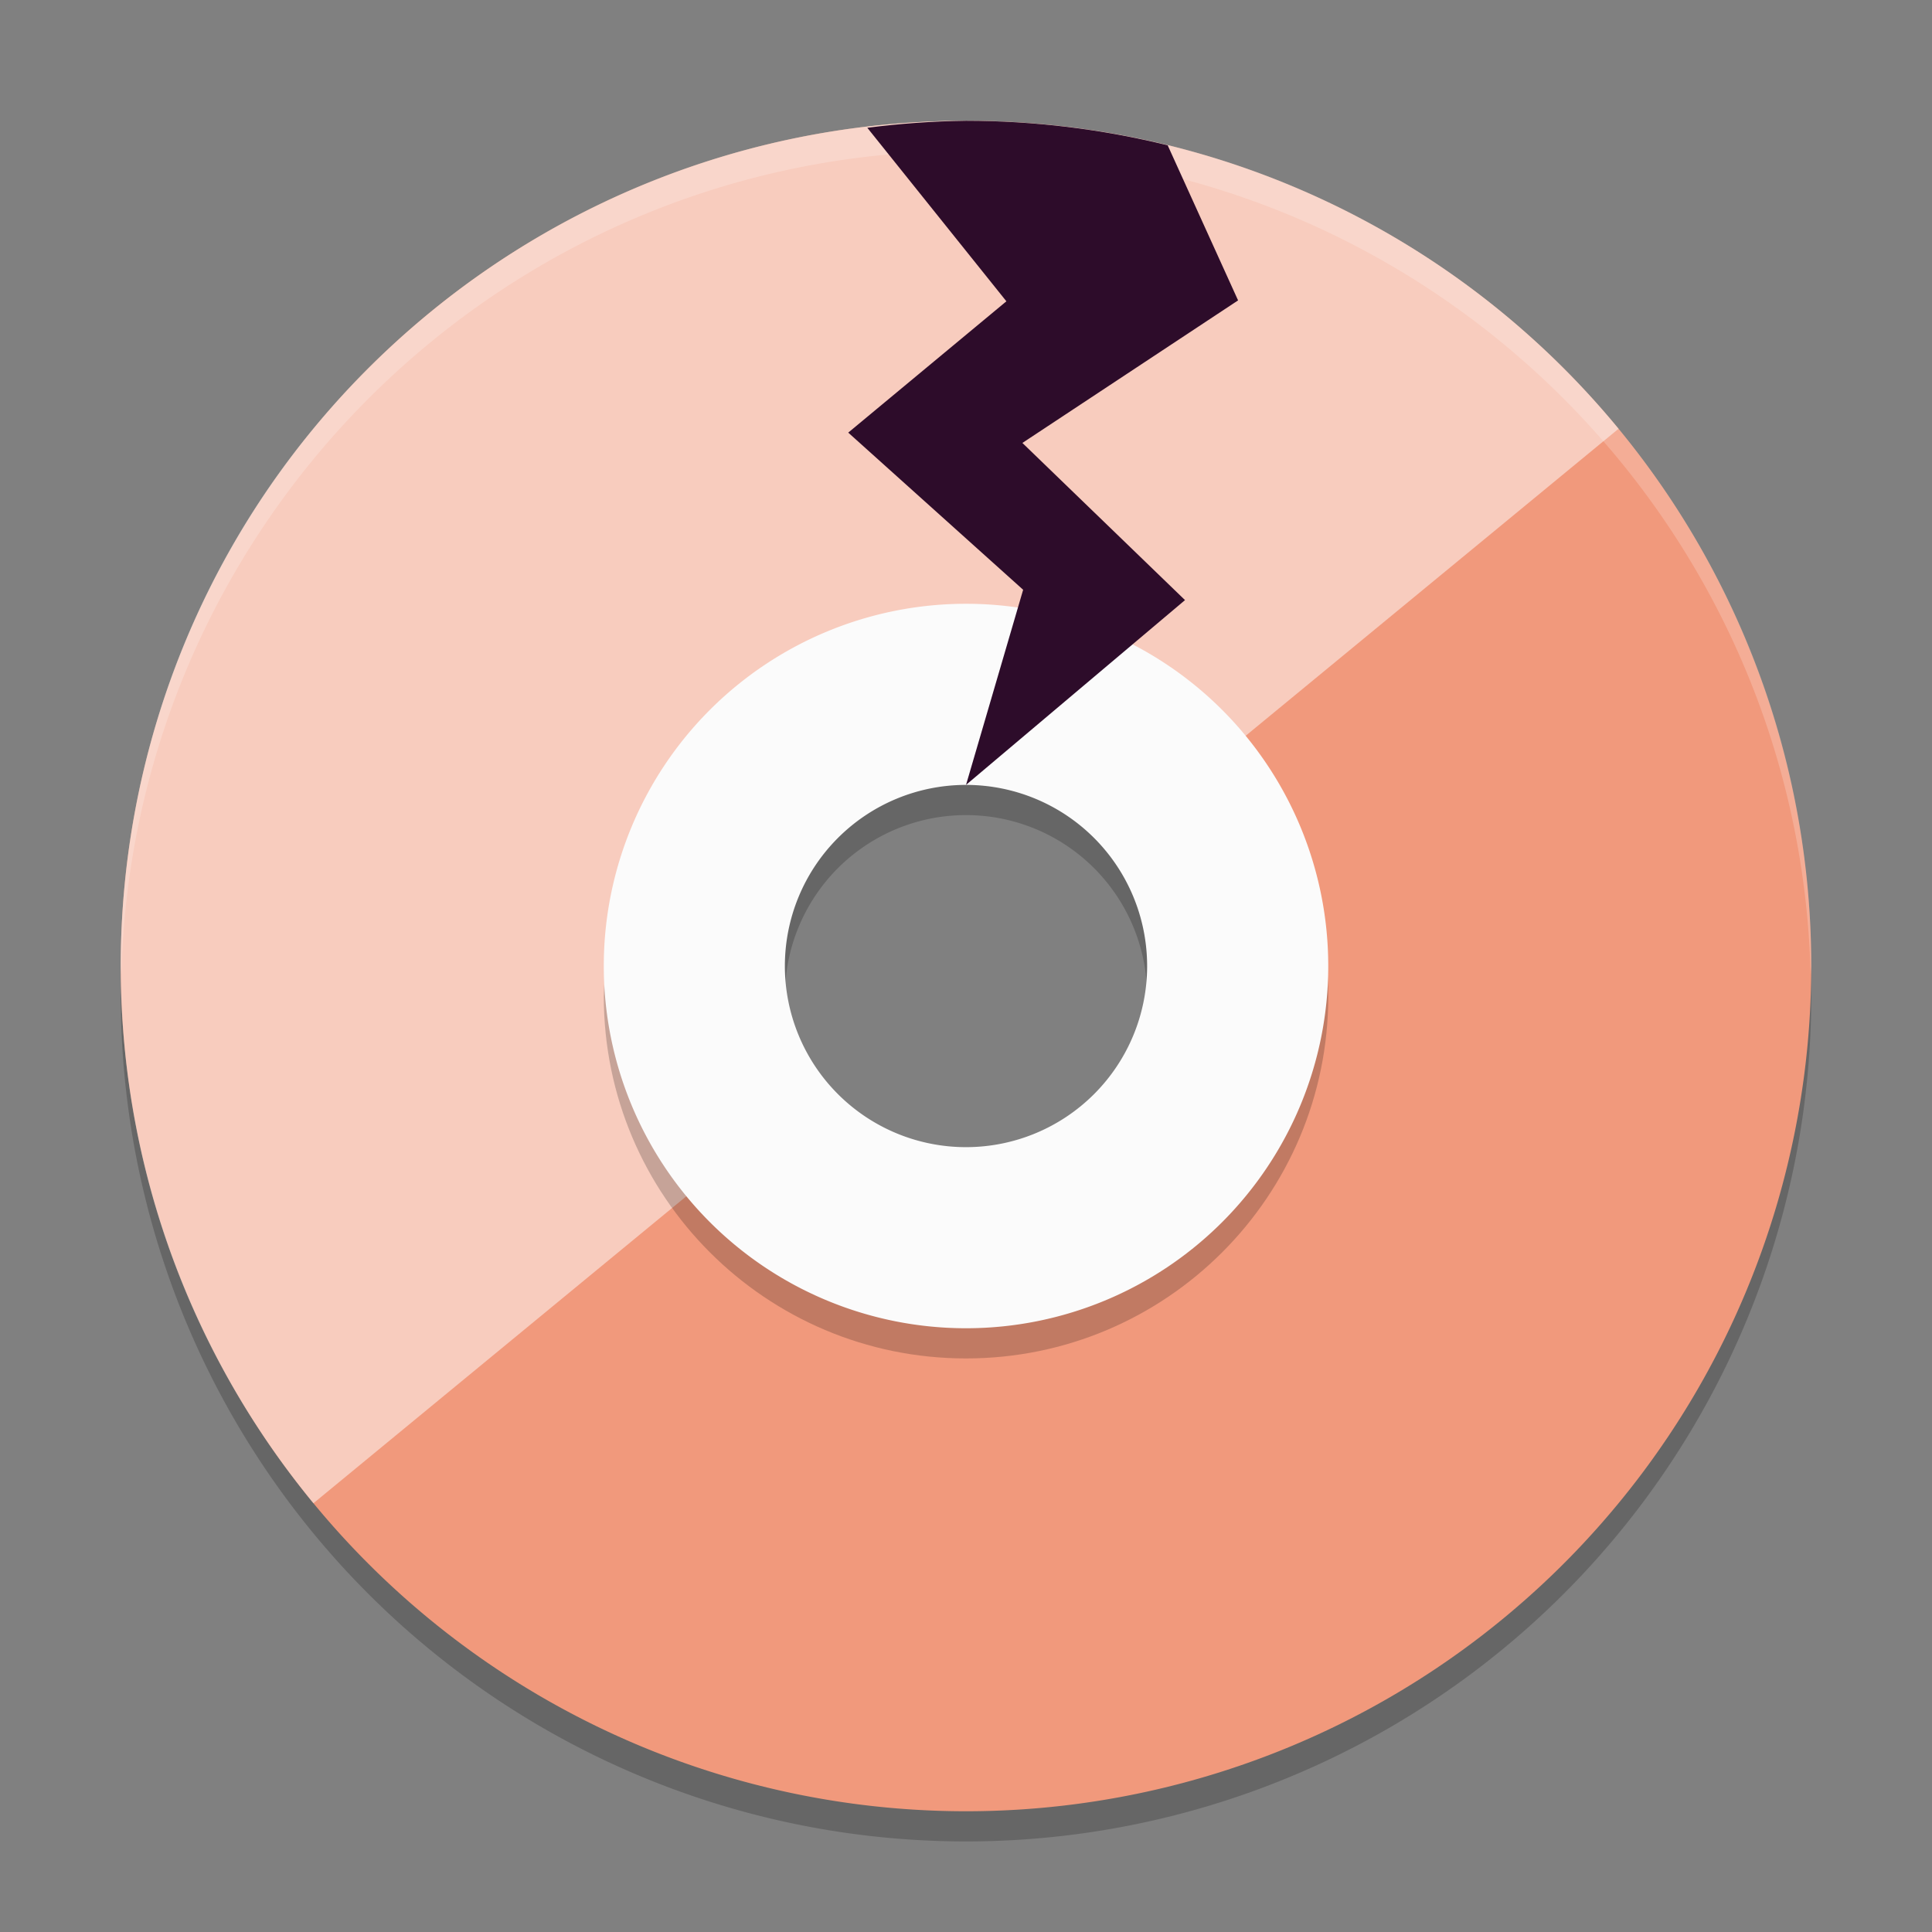 <svg xmlns="http://www.w3.org/2000/svg" width="64" height="64" version="1.1">
 <rect width="100%" height="100%" fill="#808080" stroke="none"/>
 <path style="opacity:0.2" d="M 32,5.001 A 28,28 0 0 0 4.001,33 28,28 0 0 0 32,61 28,28 0 0 0 60,33 28,28 0 0 0 32,5.001 Z m 0,22 a 6,6 0 0 1 6,6 6,6 0 0 1 -6,6 6,6 0 0 1 -6,-6 6,6 0 0 1 6,-6 z"/>
 <path style="fill:#f1997c" d="M 32 4 A 28 28 0 0 0 4 32 A 28 28 0 0 0 32 60 A 28 28 0 0 0 60 32 A 28 28 0 0 0 32 4 z M 32 25 A 7 7 0 0 1 39 32 A 7 7 0 0 1 32 39 A 7 7 0 0 1 25 32 A 7 7 0 0 1 32 25 z"/>
 <path style="opacity:0.5;fill:#ffffff" d="M 32.672 4.008 C 32.132 3.995 31.587 3.997 31.043 4.016 C 24.883 4.226 18.962 6.466 14.203 10.383 C 2.264 20.21 0.556 37.857 10.383 49.797 L 26.604 36.443 A 7 7 0 0 1 25 32 A 7 7 0 0 1 32 25 A 7 7 0 0 1 37.404 27.553 L 53.617 14.203 C 48.431 7.902 40.777 4.201 32.672 4.008 z"/>
 <path style="opacity:0.2" d="m 43.942,31.824 c -0.432,6.281 -5.645,11.16 -11.941,11.176 -6.229,-0.015 -11.41,-4.793 -11.93,-11 -0.037,0.332 -0.061,0.666 -0.07,1 0,6.627 5.372,12 12,12 6.627,0 12,-5.372 12,-12 -2.84e-4,-0.393 -0.02,-0.785 -0.059,-1.176 z"/>
 <path style="fill:#fbfbfb" d="M 32,20.001 A 12,12 0 0 0 20.001,32 12,12 0 0 0 32,44 12,12 0 0 0 44,32 12,12 0 0 0 32,20.001 Z m 0,6 a 6,6 0 0 1 6,6 6,6 0 0 1 -6,6 6,6 0 0 1 -6,-6 6,6 0 0 1 6,-6 z"/>
 <path style="opacity:0.2;fill:#ffffff" d="M 32 4 C 16.536 4 4 16.536 4 32 C 4.005 32.089 4.014 32.178 4.02 32.268 C 4.409 17.143 16.782 5 32 5 C 47.219 5 59.592 17.144 59.98 32.27 C 59.987 32.18 59.995 32.09 60 32 C 60 16.536 47.464 4 32 4 z"/>
 <path style="fill:#2d0c2a" d="m 32.001,4.001 c -1.094,0.014 -2.186,0.091 -3.27,0.232 l 4.607,5.748 -5.239,4.35 5.794,5.206 -1.892,6.463 7.254,-6.121 -5.387,-5.206 7.145,-4.722 -2.332,-5.138 C 36.495,4.275 34.252,4.002 32.001,4.001 Z"/>
</svg>
